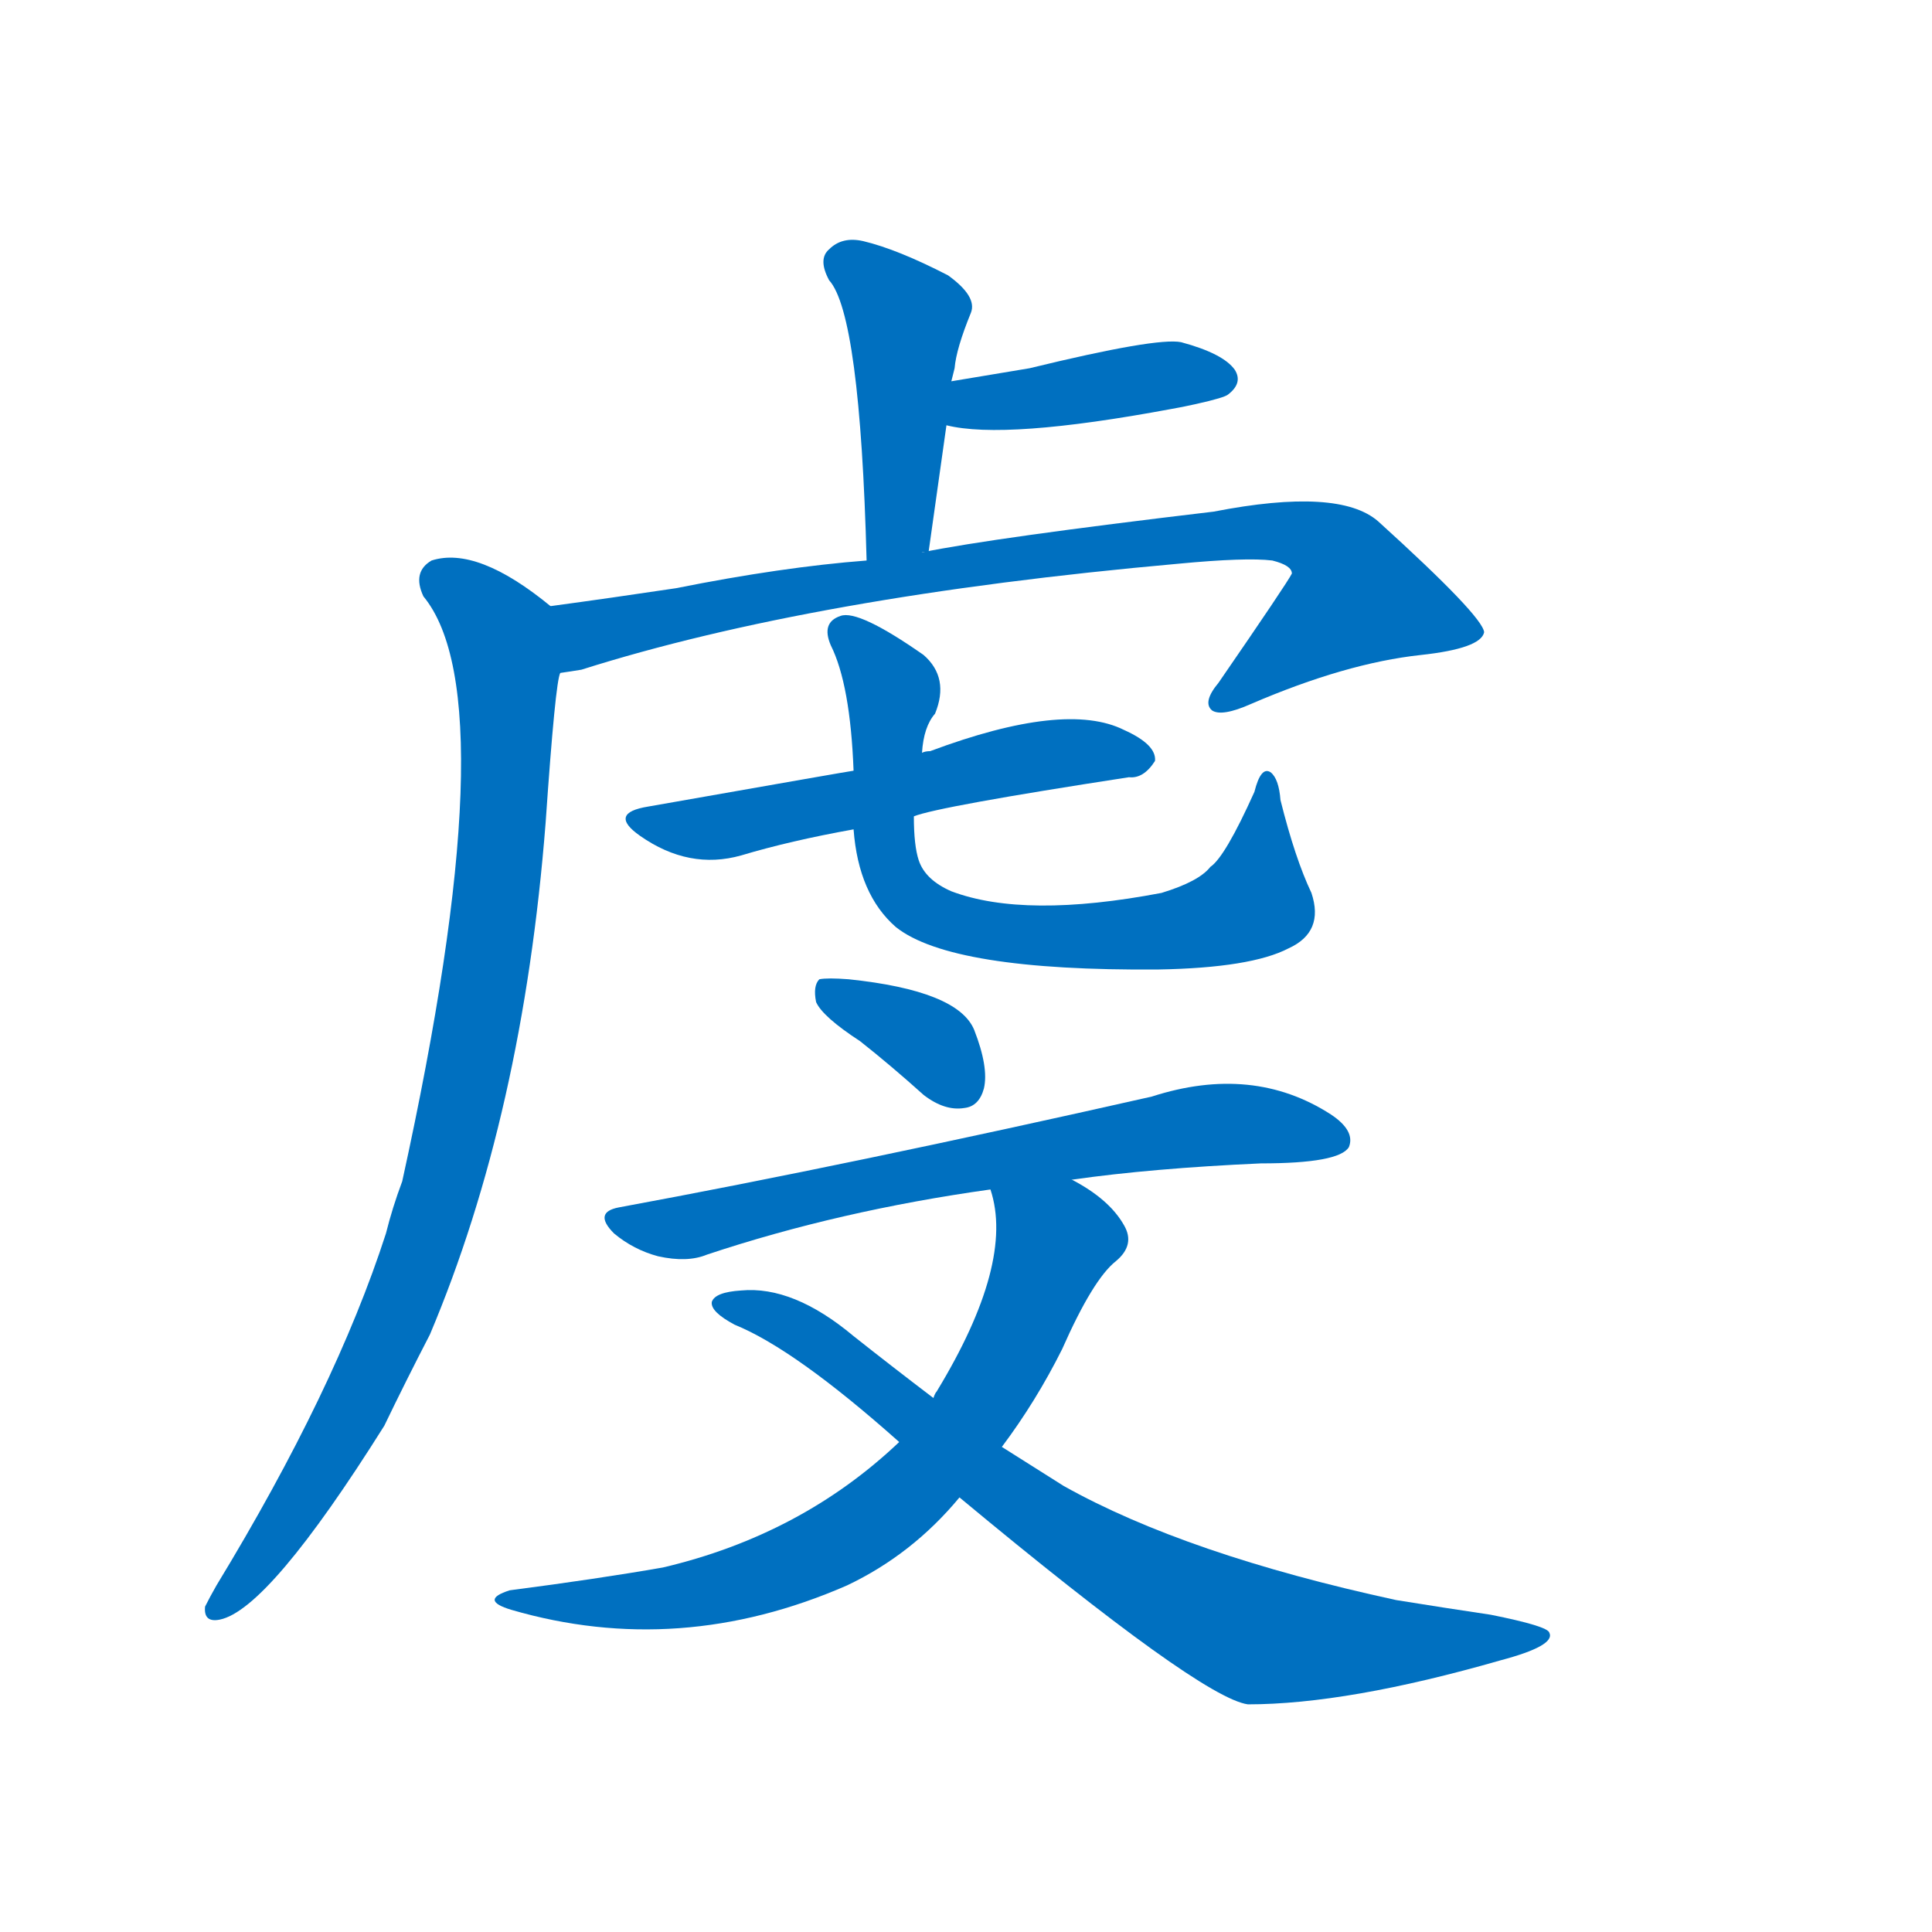 <svg width='83' height='83' >
                                <g transform="translate(3, 70) scale(0.07, -0.07)">
                                    <!-- 先将完整的字以灰色字体绘制完成，层级位于下面 -->
                                                                        <path d="M 523 661 C 527 662 527 660 527 661 Q 533 704 538 739 L 541 766 Q 542 770 543 774 Q 544 786 553 808 Q 557 818 539 831 Q 508 847 487 852 Q 474 855 466 847 Q 459 841 466 828 Q 485 807 489 656 C 490 636 499 643 523 661 Z" style="fill: #0070C0;"></path>
                                                                        <path d="M 538 739 Q 574 730 676 749 Q 682 750 691 752 Q 709 756 711 758 Q 720 765 715 773 Q 708 783 682 790 Q 667 793 589 774 Q 565 770 541 766 C 511 761 509 745 538 739 Z" style="fill: #0070C0;"></path>
                                                                        <path d="M 301 587 Q 308 588 314 589 Q 456 634 680 654 Q 722 658 738 656 Q 750 653 750 648 Q 747 642 705 581 Q 695 569 701 564 Q 707 560 725 568 Q 783 593 829 598 Q 866 602 868 612 Q 867 622 803 680 Q 779 701 702 686 Q 567 670 523 661 L 489 656 Q 437 652 372 639 Q 332 633 295 628 C 265 624 272 581 301 587 Z" style="fill: #0070C0;"></path>
                                                                        <path d="M 295 628 Q 250 665 222 656 Q 210 649 217 634 Q 269 571 204 275 Q 198 259 194 243 Q 163 147 90 27 Q 86 20 83 14 Q 82 4 92 6 Q 122 12 193 125 Q 206 152 221 181 Q 278 316 292 495 Q 298 582 301 587 C 306 617 306 620 295 628 Z" style="fill: #0070C0;"></path>
                                                                        <path d="M 518 499 Q 533 505 650 523 Q 659 522 666 533 Q 667 543 647 552 Q 611 570 528 539 Q 525 539 523 538 L 481 527 Q 480 527 355 505 Q 330 501 350 487 Q 380 466 412 475 Q 442 484 481 491 L 518 499 Z" style="fill: #0070C0;"></path>
                                                                        <path d="M 762 452 Q 752 473 743 509 Q 742 522 737 526 Q 731 530 727 514 Q 709 474 700 468 Q 693 459 670 452 Q 586 436 541 453 Q 525 460 521 472 Q 518 481 518 499 L 523 538 Q 524 554 531 562 Q 540 584 524 598 Q 484 626 473 622 Q 461 618 467 604 Q 479 580 481 527 L 481 491 Q 484 451 507 431 Q 541 404 668 405 Q 725 406 748 418 Q 770 428 762 452 Z" style="fill: #0070C0;"></path>
                                                                        <path d="M 485 361 Q 504 346 524 328 Q 537 318 549 320 Q 558 321 561 332 Q 564 345 555 368 Q 545 392 478 399 Q 465 400 460 399 Q 456 395 458 385 Q 462 376 485 361 Z" style="fill: #0070C0;"></path>
                                                                        <path d="M 615 276 Q 664 283 731 286 Q 779 286 785 296 Q 789 306 774 316 Q 726 347 664 327 Q 478 285 337 259 Q 321 256 334 243 Q 346 233 361 229 Q 379 225 391 230 Q 472 257 565 270 L 615 276 Z" style="fill: #0070C0;"></path>
                                                                        <path d="M 572 112 Q 593 140 609 172 Q 628 215 642 226 Q 654 236 647 248 Q 638 264 615 276 C 589 292 559 299 565 270 Q 580 225 532 146 Q 531 145 530 142 L 509 115 Q 449 58 364 38 Q 324 31 270 24 Q 251 18 271 12 Q 374 -18 477 27 Q 517 46 546 81 L 572 112 Z" style="fill: #0070C0;"></path>
                                                                        <path d="M 546 81 Q 694 -42 723 -46 Q 784 -46 878 -19 Q 912 -10 908 -2 Q 907 2 872 9 Q 845 13 814 18 Q 685 46 610 88 Q 591 100 572 112 L 530 142 Q 505 161 481 180 Q 444 211 412 208 Q 396 207 394 201 Q 393 195 408 187 Q 445 172 509 115 L 546 81 Z" style="fill: #0070C0;"></path>
                                    
                                    
                                                                                                                                                                                                                                                                                                                                                                                                                                                                                                                                                                                                                                                                                                                                                                                                                                                                    </g>
                            </svg>